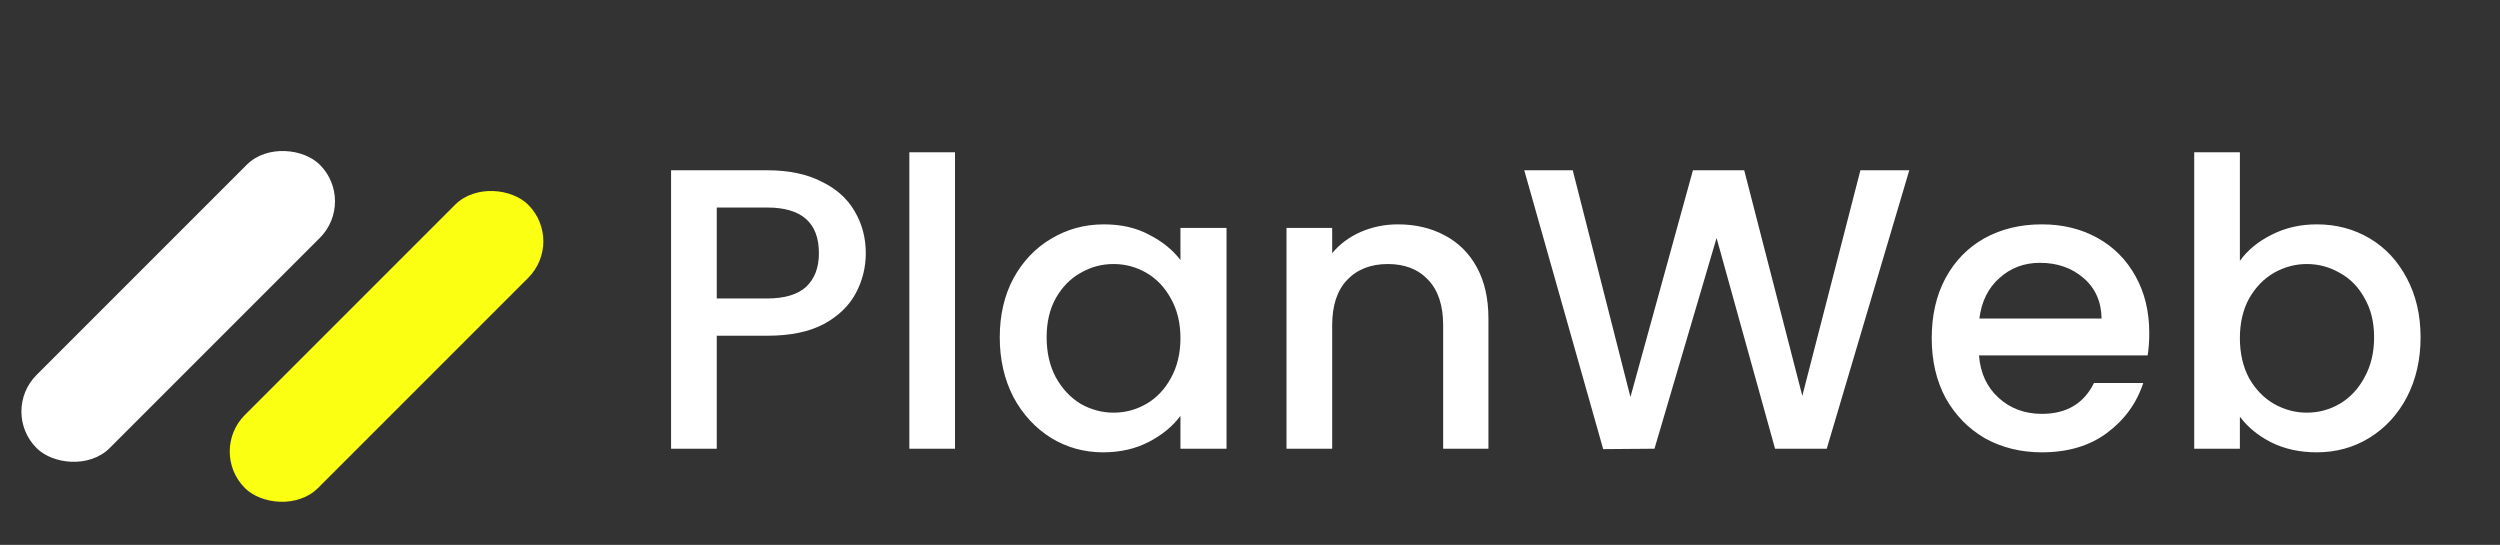 <svg width="156" height="34" viewBox="0 0 156 34" fill="none" xmlns="http://www.w3.org/2000/svg">
<rect x="0" y="0" width="156" height="34" fill="#333333" stroke="none"/>
<g clip-path="url(#clip0_458_31)">
<path d="M54.025 15.8C54.025 16.683 53.817 17.517 53.4 18.3C52.983 19.083 52.317 19.725 51.4 20.225C50.483 20.708 49.308 20.95 47.875 20.95H44.725V28H41.875V10.625H47.875C49.208 10.625 50.333 10.858 51.25 11.325C52.183 11.775 52.875 12.392 53.325 13.175C53.792 13.958 54.025 14.833 54.025 15.8ZM47.875 18.625C48.958 18.625 49.767 18.383 50.3 17.9C50.833 17.4 51.1 16.7 51.1 15.8C51.1 13.9 50.025 12.95 47.875 12.95H44.725V18.625H47.875ZM59.593 9.5V28H56.743V9.5H59.593ZM62.385 21.05C62.385 19.667 62.668 18.442 63.235 17.375C63.818 16.308 64.602 15.483 65.585 14.9C66.585 14.3 67.685 14 68.885 14C69.968 14 70.91 14.217 71.71 14.65C72.527 15.067 73.177 15.592 73.66 16.225V14.225H76.535V28H73.66V25.95C73.177 26.6 72.518 27.142 71.685 27.575C70.852 28.008 69.902 28.225 68.835 28.225C67.652 28.225 66.568 27.925 65.585 27.325C64.602 26.708 63.818 25.858 63.235 24.775C62.668 23.675 62.385 22.433 62.385 21.05ZM73.66 21.1C73.66 20.15 73.46 19.325 73.06 18.625C72.677 17.925 72.168 17.392 71.535 17.025C70.902 16.658 70.218 16.475 69.485 16.475C68.752 16.475 68.068 16.658 67.435 17.025C66.802 17.375 66.285 17.9 65.885 18.6C65.502 19.283 65.31 20.1 65.31 21.05C65.31 22 65.502 22.833 65.885 23.55C66.285 24.267 66.802 24.817 67.435 25.2C68.085 25.567 68.768 25.75 69.485 25.75C70.218 25.75 70.902 25.567 71.535 25.2C72.168 24.833 72.677 24.3 73.06 23.6C73.46 22.883 73.66 22.05 73.66 21.1ZM87.228 14C88.312 14 89.278 14.225 90.128 14.675C90.995 15.125 91.67 15.792 92.153 16.675C92.637 17.558 92.878 18.625 92.878 19.875V28H90.053V20.3C90.053 19.067 89.745 18.125 89.128 17.475C88.512 16.808 87.67 16.475 86.603 16.475C85.537 16.475 84.687 16.808 84.053 17.475C83.437 18.125 83.128 19.067 83.128 20.3V28H80.278V14.225H83.128V15.8C83.595 15.233 84.187 14.792 84.903 14.475C85.637 14.158 86.412 14 87.228 14ZM119.139 10.625L113.989 28H110.764L107.114 14.85L103.239 28L100.039 28.025L95.114 10.625H98.139L101.739 24.775L105.639 10.625H108.839L112.464 24.7L116.089 10.625H119.139ZM134.114 20.775C134.114 21.292 134.081 21.758 134.014 22.175H123.489C123.573 23.275 123.981 24.158 124.714 24.825C125.448 25.492 126.348 25.825 127.414 25.825C128.948 25.825 130.031 25.183 130.664 23.9H133.739C133.323 25.167 132.564 26.208 131.464 27.025C130.381 27.825 129.031 28.225 127.414 28.225C126.098 28.225 124.914 27.933 123.864 27.35C122.831 26.75 122.014 25.917 121.414 24.85C120.831 23.767 120.539 22.517 120.539 21.1C120.539 19.683 120.823 18.442 121.389 17.375C121.973 16.292 122.781 15.458 123.814 14.875C124.864 14.292 126.064 14 127.414 14C128.714 14 129.873 14.283 130.889 14.85C131.906 15.417 132.698 16.217 133.264 17.25C133.831 18.267 134.114 19.442 134.114 20.775ZM131.139 19.875C131.123 18.825 130.748 17.983 130.014 17.35C129.281 16.717 128.373 16.4 127.289 16.4C126.306 16.4 125.464 16.717 124.764 17.35C124.064 17.967 123.648 18.808 123.514 19.875H131.139ZM139.769 16.275C140.252 15.608 140.911 15.067 141.744 14.65C142.594 14.217 143.536 14 144.569 14C145.786 14 146.886 14.292 147.869 14.875C148.852 15.458 149.627 16.292 150.194 17.375C150.761 18.442 151.044 19.667 151.044 21.05C151.044 22.433 150.761 23.675 150.194 24.775C149.627 25.858 148.844 26.708 147.844 27.325C146.861 27.925 145.769 28.225 144.569 28.225C143.502 28.225 142.552 28.017 141.719 27.6C140.902 27.183 140.252 26.65 139.769 26V28H136.919V9.5H139.769V16.275ZM148.144 21.05C148.144 20.1 147.944 19.283 147.544 18.6C147.161 17.9 146.644 17.375 145.994 17.025C145.361 16.658 144.677 16.475 143.944 16.475C143.227 16.475 142.544 16.658 141.894 17.025C141.261 17.392 140.744 17.925 140.344 18.625C139.961 19.325 139.769 20.15 139.769 21.1C139.769 22.05 139.961 22.883 140.344 23.6C140.744 24.3 141.261 24.833 141.894 25.2C142.544 25.567 143.227 25.75 143.944 25.75C144.677 25.75 145.361 25.567 145.994 25.2C146.644 24.817 147.161 24.267 147.544 23.55C147.944 22.833 148.144 22 148.144 21.05Z" fill="white"/>
<rect y="25.678" width="25" height="6.452" rx="3.226" transform="rotate(-45 0 25.678)" fill="white"/>
<rect x="13" y="28.173" width="25" height="6.451" rx="3.225" transform="rotate(-45 13 28.173)" fill="#FBFF12"/>
</g>
<defs>
<clipPath id="clip0_458_31">
<rect width="156" height="34" fill="white"/>
</clipPath>
</defs>
</svg>
